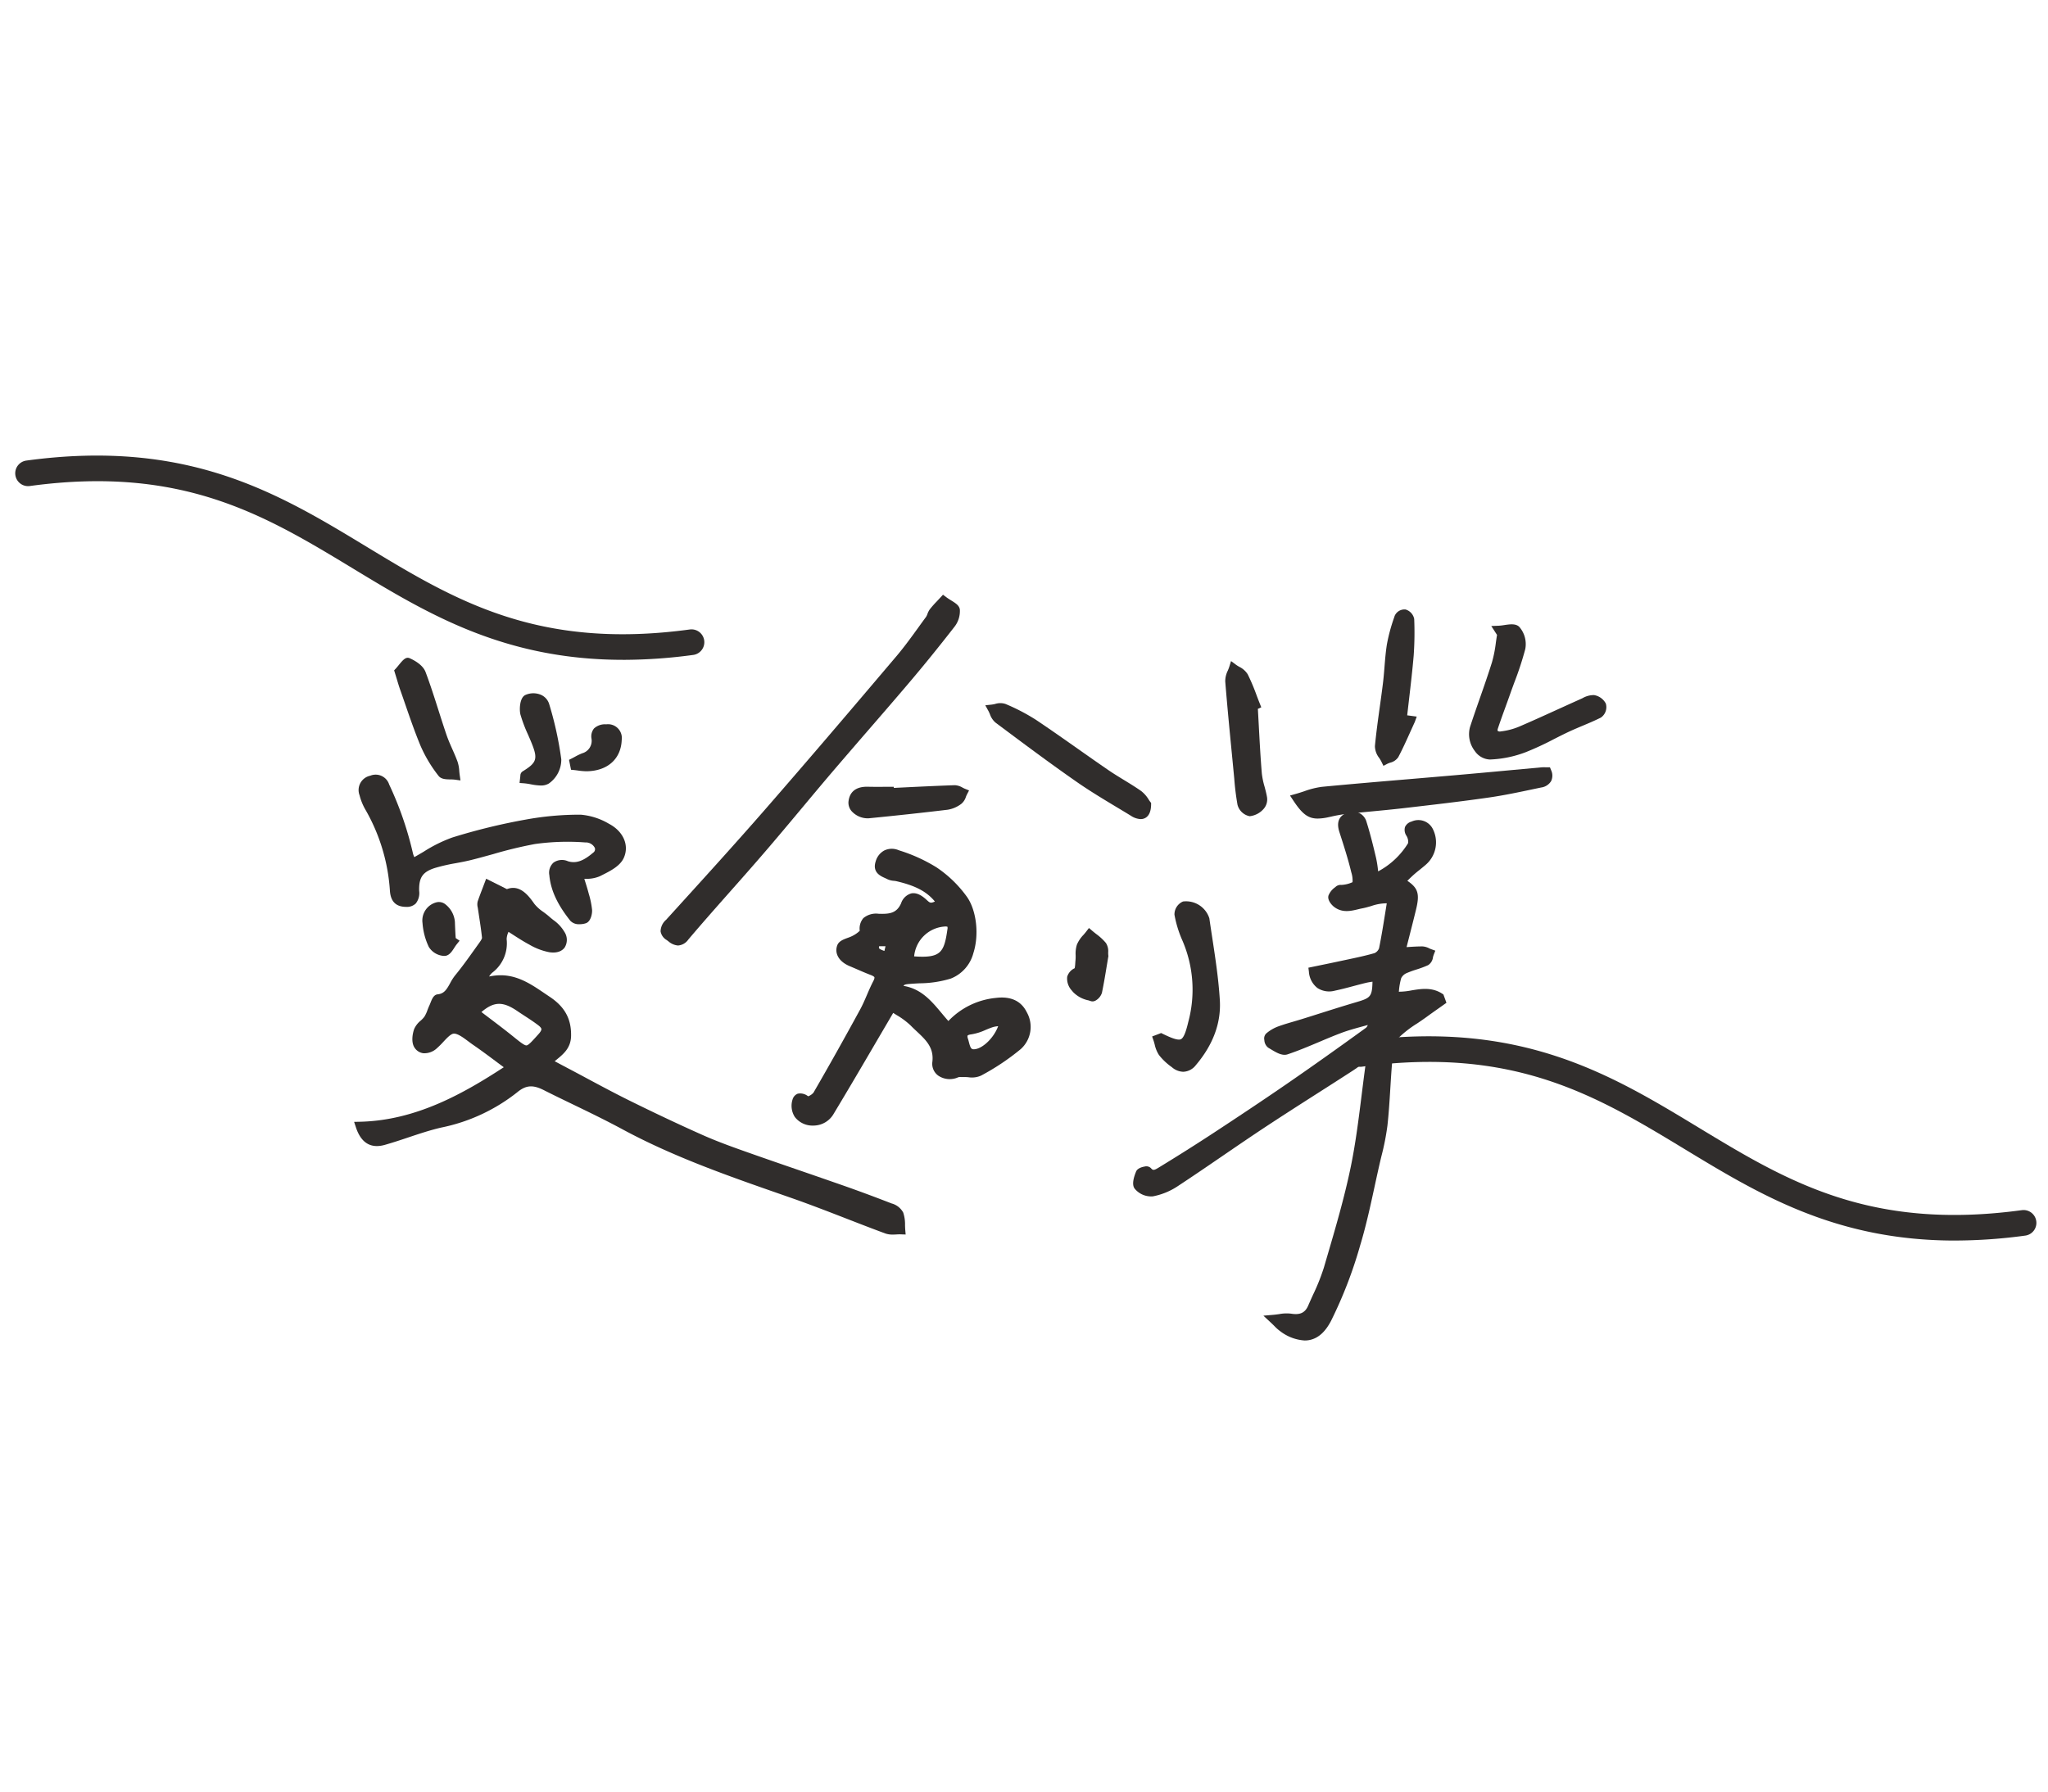 <svg xmlns="http://www.w3.org/2000/svg" width="400" height="350" viewBox="0 0 400 350">
  <g id="logo_4" transform="translate(-733 -1184)">
    <rect id="長方形_21" data-name="長方形 21" width="400" height="350" transform="translate(733 1184)" fill="none"/>
    <g id="グループ_111" data-name="グループ 111" transform="translate(548.95 1092.388)">
      <g id="グループ_92" data-name="グループ 92" transform="translate(405.368 250.186)">
        <path id="パス_469" data-name="パス 469" d="M369.472,235.536c2.654,1.522,2.965,2.267,2.247,5.234-.659,2.721-1.369,5.429-2.139,8.471,1.52-.085,2.853-.211,4.185-.207a4.77,4.77,0,0,1,1.431.49c-.214.545-.283,1.4-.667,1.578-1.344.63-2.836.945-4.194,1.553a2.909,2.909,0,0,0-1.5,1.482,22.822,22.822,0,0,0-.609,3.659c2.931.533,6.095-1.528,8.958.338l.278.768c-1.085.771-2.182,1.528-3.254,2.316-2.154,1.582-4.592,2.918-6.319,4.878-.931,1.058-.739,3.189-.878,4.851-.34,4.058-.453,8.14-.9,12.186a67.963,67.963,0,0,1-1.55,7.541c-1.209,5.276-2.2,10.62-3.769,15.787a84.312,84.312,0,0,1-5.6,14.509c-2.032,3.894-4.8,4.337-8.642,1.769a19.589,19.589,0,0,1-1.878-1.727,15,15,0,0,1,3.3-.244c2,.331,3.46-.189,4.276-2.094a67.029,67.029,0,0,0,3.073-7.459c1.915-6.551,3.9-13.109,5.279-19.786,1.336-6.478,1.951-13.1,2.856-19.671a23.162,23.162,0,0,0,.013-2.675c-1.51,1.085-2.659,1.985-3.878,2.776-5.729,3.709-11.514,7.329-17.2,11.093s-11.248,7.7-16.94,11.449a12.412,12.412,0,0,1-4.476,1.808,3.387,3.387,0,0,1-2.7-1.157c-.381-.48.025-1.751.356-2.553a1.762,1.762,0,0,1,1.495-.435c.958,1.137,1.92.46,2.684-.005q5.448-3.318,10.784-6.819c4.807-3.157,9.6-6.339,14.337-9.6q7.738-5.335,15.333-10.871c.547-.4.731-1.3,1.082-1.961l-.354-.368c-2.135.625-4.319,1.119-6.394,1.9-3.495,1.321-6.871,2.968-10.407,4.152-.824.276-2.134-.667-3.117-1.231a1.511,1.511,0,0,1-.261-1.406,6.81,6.81,0,0,1,2.187-1.268c1.448-.527,2.95-.908,4.424-1.368,3.471-1.079,6.926-2.212,10.411-3.242,3.664-1.084,4.027-1.527,4.038-5.851-.8.13-1.583.206-2.336.388-2.012.488-4,1.092-6.02,1.517-2.311.485-3.774-.574-4.08-3.007,1.8-.373,3.635-.737,5.458-1.134,2.266-.493,4.552-.928,6.774-1.573a2.469,2.469,0,0,0,1.461-1.562c.637-3.125,1.094-6.287,1.65-9.658-2.053-.552-3.95.477-5.914.853-1.624.311-3.282,1.055-4.831-.137-.4-.3-.9-.978-.8-1.311.166-.542.764-.973,1.237-1.386.154-.135.487-.059.734-.1,2.925-.458,3.167-.679,2.493-3.48-.635-2.64-1.473-5.235-2.307-7.822-.4-1.226-.452-2.287.908-2.806a1.928,1.928,0,0,1,2.756,1.206c.726,2.3,1.3,4.659,1.856,7.011.264,1.127.336,2.3.533,3.731a16.81,16.81,0,0,0,7.239-6.386,2.379,2.379,0,0,0,.008-1.607c-.209-.818-1.321-1.716.246-2.267a2.35,2.35,0,0,1,3.189,1.172,4.933,4.933,0,0,1-1.2,5.8c-.747.664-1.565,1.249-2.316,1.911C370.913,234.1,370.261,234.773,369.472,235.536Z" transform="translate(-317.276 -221.885)" fill="#302d2c"/>
        <path id="パス_470" data-name="パス 470" d="M351.118,325.519a8.7,8.7,0,0,1-4.7-1.751A8.309,8.309,0,0,1,345.2,322.7c-.217-.217-.467-.463-.768-.742l-1.379-1.286,1.88-.16c.431-.037.828-.092,1.2-.144a7.613,7.613,0,0,1,2.311-.09c1.781.293,2.756-.169,3.371-1.6.3-.7.614-1.386.926-2.078a40.805,40.805,0,0,0,2.114-5.287l.572-1.953c1.7-5.794,3.458-11.785,4.69-17.766.948-4.6,1.542-9.367,2.117-13.979.236-1.881.47-3.761.727-5.637a5.9,5.9,0,0,0,.038-.94c-.033.025-.067.05-.1.072-.895.66-1.691,1.246-2.52,1.784q-3.276,2.119-6.568,4.215c-3.555,2.272-7.11,4.545-10.63,6.872-2.731,1.808-5.438,3.659-8.143,5.51-2.921,2-5.842,3.995-8.8,5.939a13.24,13.24,0,0,1-4.787,1.935,4.177,4.177,0,0,1-3.5-1.46c-.191-.239-.768-.965.237-3.394.288-.7,1.354-.923,1.674-.973a1.272,1.272,0,0,1,1.232.319c.385.46.6.44,1.5-.112q5.633-3.434,10.872-6.872c3.956-2.6,9.16-6.038,14.318-9.593,4.625-3.187,9.635-6.739,15.32-10.859a1.413,1.413,0,0,0,.338-.533l-.91.247c-1.436.391-2.919.793-4.311,1.319-1.438.543-2.858,1.142-4.276,1.744-2,.841-4.062,1.714-6.16,2.418-1.06.363-2.251-.37-3.307-1.007l-.49-.293a2,2,0,0,1-.751-1.495,1.38,1.38,0,0,1,.344-1.256,7.6,7.6,0,0,1,2.46-1.433c.965-.349,1.955-.639,2.943-.926.508-.149,1.017-.3,1.522-.455q1.771-.549,3.537-1.114c2.292-.724,4.582-1.451,6.884-2.13,2.951-.875,3.371-1,3.43-4.082-.438.065-.87.132-1.293.234-.793.191-1.577.4-2.364.609-1.224.328-2.445.652-3.682.911a4.2,4.2,0,0,1-3.42-.525,4.382,4.382,0,0,1-1.659-3.194l-.1-.766,2.446-.505c1.249-.256,2.5-.513,3.757-.786l1.441-.306c1.747-.371,3.553-.752,5.279-1.252a1.719,1.719,0,0,0,.875-.925c.463-2.276.828-4.555,1.216-6.969l.294-1.838a9.212,9.212,0,0,0-3.008.528c-.594.172-1.187.346-1.789.46-.284.053-.57.122-.854.191-1.363.326-3.058.732-4.642-.485-.4-.306-1.369-1.3-1.085-2.222A3.591,3.591,0,0,1,357.035,237l.219-.186a1.466,1.466,0,0,1,1.01-.293,5.825,5.825,0,0,0,2.2-.538,5.189,5.189,0,0,0-.244-1.921c-.625-2.6-1.468-5.214-2.282-7.739-.242-.749-.962-2.966,1.4-3.866a3.077,3.077,0,0,1,2.441.018,2.742,2.742,0,0,1,1.41,1.717c.766,2.433,1.369,4.926,1.873,7.071a21.792,21.792,0,0,1,.39,2.515l.01.1a15.314,15.314,0,0,0,5.844-5.5,2.024,2.024,0,0,0-.087-.97,2.683,2.683,0,0,0-.207-.457,2.052,2.052,0,0,1-.3-1.746,1.942,1.942,0,0,1,1.284-1.06,3.156,3.156,0,0,1,4.212,1.585,5.77,5.77,0,0,1-1.386,6.8c-.388.346-.8.671-1.2,1-.378.3-.754.6-1.115.918-.451.4-.881.818-1.341,1.271,2.14,1.425,2.425,2.622,1.707,5.583-.448,1.854-.921,3.7-1.418,5.65l-.438,1.719.142-.008c1.027-.067,1.951-.129,2.95-.129a3.223,3.223,0,0,1,1.324.373c.129.059.258.119.388.166l.809.291-.313.8a4.317,4.317,0,0,0-.144.482,2.12,2.12,0,0,1-.95,1.55,19.956,19.956,0,0,1-2.266.849,19.5,19.5,0,0,0-1.938.709,2.13,2.13,0,0,0-1.05.975,12.532,12.532,0,0,0-.436,2.415c-.01.08-.018.162-.027.241a13.33,13.33,0,0,0,2.495-.263c1.868-.306,3.983-.655,5.978.647l.232.152.592,1.629-1.535,1.087c-.746.525-1.492,1.052-2.229,1.59-.62.455-1.266.893-1.91,1.329a21.891,21.891,0,0,0-4.276,3.428c-.52.589-.567,1.933-.607,3.12-.015.428-.03.851-.064,1.247-.137,1.632-.237,3.266-.338,4.9-.147,2.4-.3,4.874-.569,7.311a48.7,48.7,0,0,1-1.172,5.959c-.134.559-.268,1.117-.395,1.676-.329,1.441-.644,2.888-.956,4.334-.824,3.8-1.677,7.724-2.828,11.509a85.346,85.346,0,0,1-5.662,14.651c-1.084,2.075-2.378,3.277-3.961,3.684A4.773,4.773,0,0,1,351.118,325.519Zm-4.284-3.558a4.072,4.072,0,0,0,.508.416c1.849,1.236,3.338,1.68,4.543,1.376,1.1-.281,2.043-1.209,2.893-2.836a83.794,83.794,0,0,0,5.545-14.365c1.13-3.721,1.975-7.613,2.792-11.379.316-1.451.63-2.9.961-4.351.13-.564.266-1.127.4-1.691a48.071,48.071,0,0,0,1.132-5.759c.267-2.393.418-4.849.563-7.225.1-1.647.2-3.294.34-4.938.032-.371.045-.766.06-1.166.052-1.538.109-3.129,1.023-4.167a23.428,23.428,0,0,1,4.592-3.707c.627-.425,1.254-.849,1.858-1.294.747-.545,1.5-1.077,2.257-1.61l.42-.294c-1.364-.711-2.868-.46-4.455-.2a11.29,11.29,0,0,1-3.858.182l-.8-.145.12-.8c.052-.351.094-.7.134-1.057a14,14,0,0,1,.507-2.734,3.7,3.7,0,0,1,1.955-1.987,22.051,22.051,0,0,1,2.1-.774,18.968,18.968,0,0,0,1.966-.722,3.478,3.478,0,0,0,.124-.4,1.254,1.254,0,0,0-.495-.129c-.9,0-1.8.062-2.762.125l-2.436.145,1-3.938c.5-1.943.966-3.786,1.415-5.632.632-2.612.478-2.973-1.851-4.311l-.965-.555,1.52-1.473c.5-.492.963-.948,1.45-1.374.38-.338.778-.655,1.175-.972s.769-.614,1.137-.94a4.081,4.081,0,0,0,1-4.8c-.3-.6-.821-1.236-2.165-.761a1.186,1.186,0,0,0-.306.145c.055-.02.169.166.244.306a3.74,3.74,0,0,1,.348.821,2.95,2.95,0,0,1-.1,2.241,17.531,17.531,0,0,1-7.58,6.7l-1.047.528-.159-1.162c-.064-.467-.115-.906-.162-1.328a21.27,21.27,0,0,0-.354-2.323c-.5-2.117-1.094-4.573-1.841-6.953a1.109,1.109,0,0,0-.543-.712,1.441,1.441,0,0,0-1.117.037c-.543.207-.843.43-.41,1.767.831,2.578,1.684,5.22,2.324,7.884.338,1.4.535,2.456.008,3.242-.538.808-1.56,1-3.184,1.259a1.589,1.589,0,0,1-.421.022h-.035l-.1.084a3.886,3.886,0,0,0-.687.677,1.983,1.983,0,0,0,.446.523c.9.694,1.816.523,3.234.186.313-.074.622-.149.931-.207.548-.105,1.092-.266,1.635-.423a8.283,8.283,0,0,1,4.65-.415l.732.2-.552,3.4c-.39,2.431-.756,4.729-1.227,7.038a3.293,3.293,0,0,1-2.048,2.2c-1.784.517-3.62.9-5.4,1.279l-1.431.306c-1.259.274-2.523.533-3.779.789l-.873.181a2.291,2.291,0,0,0,.818,1.284,2.636,2.636,0,0,0,2.107.253c1.207-.254,2.4-.572,3.593-.89.8-.212,1.6-.426,2.4-.622.545-.132,1.105-.211,1.679-.293l1.692-.264,0,.985c-.015,4.64-.577,5.448-4.638,6.65-2.292.677-4.573,1.4-6.851,2.12q-1.773.562-3.547,1.117c-.515.161-1.032.311-1.55.463-.953.278-1.906.555-2.839.893a6.21,6.21,0,0,0-1.714.936,1.516,1.516,0,0,0,.065.311l.378.226c.517.313,1.589.958,1.913.853,2.038-.684,4.072-1.543,6.04-2.374,1.44-.609,2.878-1.216,4.336-1.767s2.988-.966,4.463-1.366c.664-.182,1.331-.363,1.992-.555l.487-.144,1.124,1.169-.281.533c-.1.187-.179.395-.263.6a3.523,3.523,0,0,1-1.067,1.647c-5.7,4.129-10.717,7.688-15.35,10.882-5.174,3.565-10.387,7.01-14.352,9.613-3.511,2.3-7.148,4.605-10.809,6.834-.793.488-2.2,1.354-3.512.1a2.087,2.087,0,0,0-.4.12,3.6,3.6,0,0,0-.37,1.609,2.676,2.676,0,0,0,1.854.789,11.468,11.468,0,0,0,4.167-1.686c2.946-1.938,5.861-3.93,8.774-5.924,2.712-1.854,5.424-3.709,8.165-5.521,3.526-2.333,7.088-4.608,10.65-6.887q3.283-2.1,6.561-4.21c.8-.52,1.572-1.087,2.438-1.724.438-.324.9-.666,1.4-1.028l1.324-.95v1.63c0,.415.01.776.02,1.1a9.748,9.748,0,0,1-.04,1.692c-.257,1.868-.49,3.741-.726,5.615-.579,4.643-1.177,9.446-2.139,14.109-1.244,6.048-3.013,12.073-4.722,17.9l-.574,1.951a41.779,41.779,0,0,1-2.2,5.51c-.308.679-.619,1.359-.913,2.043-.915,2.137-2.659,3.01-5.18,2.588A4.723,4.723,0,0,0,346.834,321.961Zm-27.1-28.814,0,.007Zm25.258-26.124Zm-.172-.156.017.01Zm29.69-16.186h0Zm-16.155-12.6-.01.008Z" transform="translate(-317.613 -222.22)" fill="#302d2c"/>
      </g>
      <g id="グループ_93" data-name="グループ 93" transform="translate(253.208 263.286)">
        <path id="パス_471" data-name="パス 471" d="M255.9,238.722a8.02,8.02,0,0,0-.794,2.7,6.394,6.394,0,0,1-2.488,5.862,12.439,12.439,0,0,0-1.829,2.58c1.324-.237,2.155-.436,3-.528,4.062-.443,6.979,1.941,10.08,3.995a7.512,7.512,0,0,1,3.824,6.944c-.05,2.605-2.072,3.433-3.817,5.137,1.456.774,2.706,1.443,3.96,2.105,3.876,2.047,7.714,4.17,11.641,6.113,4.757,2.353,9.556,4.628,14.405,6.787,2.935,1.308,5.975,2.393,9.006,3.465,6.142,2.174,12.319,4.249,18.467,6.406q4.753,1.67,9.446,3.5c.692.268,1.587.717,1.816,1.308a11.553,11.553,0,0,1,.345,3.124,9.272,9.272,0,0,1-2.774-.132c-6.1-2.252-12.106-4.754-18.241-6.9-11.24-3.93-22.509-7.735-33.04-13.431-5.026-2.719-10.25-5.077-15.36-7.645-2.17-1.092-3.936-1.219-6.063.538a34.408,34.408,0,0,1-14.529,6.735c-3.732.86-7.319,2.334-11.016,3.379-2.366.669-3.8-.338-4.633-2.874,11.054-.242,20.194-5.281,29.54-11.441-2.66-1.958-4.8-3.61-7.018-5.135-1.366-.938-2.925-2.413-4.291-2.306-1.309.1-2.475,1.948-3.715,3.013-1.017.873-2.328,1.261-3.14.14a3.7,3.7,0,0,1,0-2.953c.321-.848,1.346-1.4,1.893-2.2a16.576,16.576,0,0,0,1.045-2.314c.284-.6.574-1.657.945-1.7,2.466-.257,2.781-2.557,3.953-3.981,1.729-2.1,3.276-4.353,4.866-6.566a2.406,2.406,0,0,0,.589-1.4c-.207-1.992-.548-3.97-.834-5.954a1.907,1.907,0,0,1-.045-.834c.41-1.182.871-2.346,1.314-3.517l3.582,1.8c1.993-1.018,3.331.508,4.7,2.44a18.556,18.556,0,0,0,3.047,2.644c.963.859,2.2,1.614,2.742,2.7.956,1.9.045,3.1-2.06,2.791a11.753,11.753,0,0,1-3.684-1.425C259.175,240.87,257.725,239.859,255.9,238.722Zm-6.185,16.96c2.406,1.846,4.712,3.542,6.938,5.336,3.383,2.729,3.266,2.674,6.17-.555,1.164-1.294.875-2.1-.2-2.926-1.319-1.013-2.759-1.871-4.137-2.809C255.133,252.448,252.894,252.637,249.717,255.682Z" transform="translate(-226.153 -229.587)" fill="#302d2c"/>
        <path id="パス_472" data-name="パス 472" d="M331.824,299.563a4.186,4.186,0,0,1-1.466-.221c-2.518-.93-5.021-1.9-7.523-2.874-3.5-1.358-7.112-2.762-10.7-4.018l-1.963-.686c-10.432-3.639-21.221-7.4-31.2-12.8-3.152-1.7-6.446-3.3-9.63-4.837-1.908-.921-3.816-1.844-5.709-2.8-2.122-1.067-3.468-.955-5.155.438a35.1,35.1,0,0,1-14.874,6.9c-2.154.5-4.312,1.221-6.4,1.92-1.488.5-3.03,1.013-4.575,1.451-2.747.776-4.652-.373-5.655-3.418l-.354-1.074,1.13-.023c10.941-.241,20.213-5.508,28.1-10.648q-.7-.522-1.364-1.015c-1.684-1.257-3.14-2.341-4.665-3.388-.3-.207-.612-.44-.928-.677-.967-.722-2.065-1.537-2.824-1.485-.575.045-1.343.871-2.02,1.6a15.686,15.686,0,0,1-1.216,1.214,3.588,3.588,0,0,1-2.692,1.015,2.388,2.388,0,0,1-1.672-1.022c-.789-1.087-.415-2.921-.105-3.737a4.422,4.422,0,0,1,1.246-1.6,5.145,5.145,0,0,0,.736-.781,6.34,6.34,0,0,0,.6-1.287c.119-.309.237-.615.376-.911.07-.147.139-.323.209-.5.311-.783.63-1.59,1.411-1.669,1.247-.13,1.734-.908,2.425-2.164a9.638,9.638,0,0,1,.963-1.517c1.373-1.667,2.657-3.47,3.9-5.215l.935-1.309c.428-.6.436-.808.436-.831-.144-1.39-.356-2.776-.568-4.162l-.263-1.756a2.4,2.4,0,0,1-.007-1.227c.3-.871.63-1.731.961-2.594l.687-1.811,4.055,2.033c2.593-1.01,4.317,1.406,5.363,2.884a7.753,7.753,0,0,0,1.729,1.56c.41.3.818.609,1.192.943.244.216.507.426.769.637a7.438,7.438,0,0,1,2.162,2.309,2.826,2.826,0,0,1,.062,3.072c-.329.458-1.154,1.192-2.988.923a12.422,12.422,0,0,1-3.956-1.513c-1.1-.587-2.155-1.266-3.274-1.988l-.749-.48a3.632,3.632,0,0,0-.366,1.415,7.189,7.189,0,0,1-2.811,6.563,2.982,2.982,0,0,0-.61.741c.418-.077.794-.139,1.176-.181,3.9-.42,6.8,1.533,9.593,3.43l1.037.7c2.971,1.968,4.264,4.331,4.2,7.66-.045,2.353-1.458,3.511-2.823,4.634l-.38.311c1.022.547,1.96,1.045,2.9,1.54q1.763.928,3.513,1.873c2.645,1.416,5.381,2.881,8.11,4.232,5.105,2.523,9.807,4.741,14.372,6.772,3.007,1.338,6.163,2.455,8.948,3.44,3.318,1.174,6.647,2.321,9.974,3.465q4.246,1.462,8.491,2.943c3.073,1.08,6.26,2.261,9.473,3.511a3.655,3.655,0,0,1,2.291,1.784,7.247,7.247,0,0,1,.358,2.455c.008.3.017.6.04.9l.08.94-.941-.032c-.269-.013-.557,0-.838.017C332.312,299.555,332.07,299.563,331.824,299.563ZM261.2,268.946a7.1,7.1,0,0,1,3.184.891c1.884.946,3.786,1.866,5.687,2.784,3.2,1.548,6.51,3.149,9.7,4.873,9.859,5.332,20.582,9.073,30.953,12.692l1.965.686c3.62,1.264,7.25,2.675,10.76,4.038,2.493.968,4.986,1.936,7.494,2.864a4.389,4.389,0,0,0,1.543.1l.065,0c0-.035,0-.069,0-.1a5.983,5.983,0,0,0-.244-1.9c-.048-.125-.391-.46-1.339-.831-3.194-1.244-6.364-2.418-9.421-3.491q-4.234-1.485-8.479-2.938c-3.334-1.147-6.667-2.293-9.989-3.47-2.814-.995-6-2.124-9.068-3.486-4.587-2.043-9.307-4.267-14.435-6.8-2.751-1.361-5.5-2.833-8.157-4.257-1.167-.624-2.333-1.249-3.5-1.866-1.035-.545-2.065-1.094-3.209-1.7l-1.762-.941.818-.8c.446-.433.908-.814,1.353-1.181,1.267-1.04,2.182-1.791,2.212-3.373a6.689,6.689,0,0,0-3.45-6.234l-1.053-.709c-2.664-1.806-5.182-3.518-8.474-3.15-.525.059-1.05.161-1.7.288-.368.072-.772.149-1.237.232l-1.973.353,1.137-1.649c.263-.383.477-.736.669-1.055a5.856,5.856,0,0,1,1.334-1.712,5.579,5.579,0,0,0,2.167-5.16,5.425,5.425,0,0,1,.577-2.344c.1-.229.192-.448.256-.65l.324-1.028.915.572c.572.356,1.105.7,1.617,1.028,1.135.732,2.119,1.366,3.155,1.918a11.09,11.09,0,0,0,3.41,1.334c.809.12,1.252-.05,1.393-.246.172-.239.1-.754-.2-1.343a6.174,6.174,0,0,0-1.716-1.754c-.286-.231-.57-.46-.834-.7-.338-.3-.709-.574-1.077-.848a9,9,0,0,1-2.1-1.936c-1.607-2.274-2.458-2.784-3.637-2.18l-.378.192-3.132-1.57-.032.084c-.324.843-.647,1.687-.943,2.542a1.967,1.967,0,0,1,.047.236l.294,1.948c.217,1.413.431,2.828.579,4.247a3.07,3.07,0,0,1-.739,1.973l-.931,1.306c-1.261,1.766-2.562,3.593-3.971,5.306a8.35,8.35,0,0,0-.789,1.259c-.655,1.2-1.466,2.67-3.463,2.99-.09.169-.207.463-.283.655-.085.214-.171.423-.251.6-.122.256-.224.527-.329.8a7.758,7.758,0,0,1-.783,1.632,6.308,6.308,0,0,1-.977,1.06,3.219,3.219,0,0,0-.823.967,3.092,3.092,0,0,0-.1,2.165.71.71,0,0,0,.513.341,2.1,2.1,0,0,0,1.408-.624,14.1,14.1,0,0,0,1.08-1.085c.928-1,1.89-2.03,3.113-2.125,1.408-.132,2.7.868,3.956,1.813.3.221.59.441.875.635,1.55,1.065,3.088,2.212,4.717,3.426.736.548,1.5,1.122,2.323,1.726l.965.709-1,.66c-8.008,5.279-17.457,10.919-28.774,11.534a2.388,2.388,0,0,0,3.182,1.279c1.5-.425,3.027-.935,4.5-1.428,2.125-.711,4.324-1.448,6.556-1.961a33.5,33.5,0,0,0,14.183-6.565A5.863,5.863,0,0,1,261.2,268.946ZM243.112,254.3h0Zm17.174,9.974c-.913,0-1.918-.707-3.623-2.083-1.579-1.272-3.124-2.443-4.712-3.645-.752-.569-1.512-1.144-2.282-1.736l-.773-.592.7-.676c3.433-3.287,6.095-3.573,9.817-1.04.463.314.931.619,1.4.925.923.6,1.878,1.222,2.777,1.911a2.861,2.861,0,0,1,1.267,1.92,2.97,2.97,0,0,1-.953,2.229l-.237.263C262.146,263.45,261.272,264.276,260.287,264.276Zm-8.8-8.183q.745.569,1.476,1.12c1.6,1.214,3.162,2.394,4.682,3.62,1.3,1.053,2.2,1.779,2.62,1.779l.022,0c.39-.023,1.127-.843,2.144-1.976l.237-.263c.49-.545.543-.834.532-.958-.017-.191-.231-.448-.62-.747-.848-.649-1.774-1.254-2.672-1.836-.478-.313-.955-.622-1.426-.945C255.688,253.992,253.939,253.992,251.483,256.092Z" transform="translate(-226.615 -230.054)" fill="#302d2c"/>
      </g>
      <g id="グループ_94" data-name="グループ 94" transform="translate(338.651 257.431)">
        <path id="パス_473" data-name="パス 473" d="M306.637,236.823c-2.1-3.164-5.23-4.291-8.553-5.085a6.871,6.871,0,0,1-1.625-.338c-.975-.522-2.413-.768-1.846-2.493a2.392,2.392,0,0,1,3.338-1.655,32.149,32.149,0,0,1,7.24,3.267,22.422,22.422,0,0,1,5.784,5.6c2.6,3.756,2.562,12.748-2.792,14.666-2.421.866-5.2.774-7.827,1-1.184.1-2.073.279-2.032,1.95,4.792.318,6.775,4.4,9.7,7.369a13.819,13.819,0,0,1,9.352-4.926c2.108-.253,4.107.139,5.189,2.328a5,5,0,0,1-.975,6.21,45.7,45.7,0,0,1-7.61,5.08c-.789.453-2.02.137-3.048.181a3.87,3.87,0,0,0-1.324.1c-1.908.831-4.132-.154-3.9-2.145.451-3.873-2.364-5.61-4.471-7.777a27.724,27.724,0,0,0-4.282-3.06c-4.025,6.846-8.03,13.77-12.16,20.619a3.812,3.812,0,0,1-6.11.391,3.233,3.233,0,0,1-.321-2.649c.41-1.1,1.172-.535,2-.064.366.207,1.665-.51,2.013-1.112q4.68-8.081,9.137-16.29c.97-1.779,1.619-3.731,2.562-5.526.686-1.306.263-1.91-.96-2.376-1.374-.523-2.712-1.144-4.072-1.712s-2.463-1.632-1.965-3c.273-.744,1.883-.948,2.813-1.523.645-.4,1.68-1.058,1.644-1.53-.179-2.242.973-2.624,2.818-2.577,2.12.054,4.068-.037,5.179-2.543.849-1.921,2.065-1.873,3.65-.4C304.3,237.833,304.632,237.843,306.637,236.823Zm-6.175,11.183c6.426.555,7.454-.764,8.182-5.931.137-.972-.127-1.574-1.369-1.512A7.224,7.224,0,0,0,300.462,248.006ZM318.84,259.92a14.935,14.935,0,0,0-2.333.319,25.512,25.512,0,0,1-4.125,1.4c-1.475.177-1.682.951-1.346,1.956.383,1.149.411,2.889,2.378,2.585C315.635,265.834,318.362,262.823,318.84,259.92Zm-22.726-12.638.665-2.869h-2.846C292.91,246.476,294.5,246.657,296.114,247.282Z" transform="translate(-277.377 -226.216)" fill="#302d2c"/>
        <path id="パス_474" data-name="パス 474" d="M281.88,280.627a4.354,4.354,0,0,1-3.53-1.687,4.044,4.044,0,0,1-.433-3.441,1.7,1.7,0,0,1,.992-1.1,2.423,2.423,0,0,1,2.012.482l.035.022a2.512,2.512,0,0,0,1.038-.711c2.988-5.16,5.973-10.481,9.126-16.27.488-.9.89-1.829,1.313-2.816.383-.891.778-1.814,1.244-2.7.279-.533.232-.722.221-.752-.018-.048-.124-.219-.741-.455-.9-.343-1.786-.726-2.67-1.112-.475-.206-.948-.411-1.425-.61-2.058-.859-3.013-2.453-2.426-4.058.3-.828,1.206-1.16,2.078-1.48a6.45,6.45,0,0,0,1.077-.467,5.79,5.79,0,0,0,1.241-.9,3.16,3.16,0,0,1,.7-2.471,3.857,3.857,0,0,1,2.981-.856c2.078.067,3.513-.06,4.393-2.045a2.955,2.955,0,0,1,1.98-1.931c.916-.186,1.891.226,3,1.256.637.589.771.716,1.622.328-1.813-2.221-4.326-3.21-7.484-3.965a4.678,4.678,0,0,0-.517-.079,3.488,3.488,0,0,1-1.311-.336c-.146-.079-.308-.15-.47-.224-.866-.39-2.481-1.117-1.772-3.266a3.461,3.461,0,0,1,1.714-2.124,3.411,3.411,0,0,1,2.7-.059l.261.094A31.652,31.652,0,0,1,306,230.163a23.165,23.165,0,0,1,6,5.819c1.844,2.665,2.374,7.367,1.227,10.937a7.335,7.335,0,0,1-4.424,4.99,21.459,21.459,0,0,1-6.085.92c-.657.035-1.309.072-1.955.125-.717.06-1.043.114-1.181.381,3.461.557,5.476,2.971,7.431,5.312.431.517.874,1.047,1.328,1.552a14.759,14.759,0,0,1,9.272-4.515c2.914-.365,4.951.589,6.038,2.789a5.819,5.819,0,0,1-1.172,7.207,46.133,46.133,0,0,1-7.744,5.175,4.39,4.39,0,0,1-2.5.323,7.632,7.632,0,0,0-.93-.03c-.149,0-.3,0-.456,0a1.7,1.7,0,0,0-.569.032,4,4,0,0,1-3.924-.321,2.85,2.85,0,0,1-1.14-2.689c.326-2.781-1.249-4.257-3.072-5.968-.4-.371-.793-.744-1.169-1.129a14.923,14.923,0,0,0-2.812-2.08c-.2-.127-.4-.253-.6-.378l-2.888,4.924c-2.869,4.908-5.839,9.981-8.832,14.942a4.559,4.559,0,0,1-3.724,2.14Q282,280.627,281.88,280.627Zm-2.374-4.6a.365.365,0,0,0-.022.057,2.445,2.445,0,0,0,.209,1.858,2.755,2.755,0,0,0,2.348,1.01,2.9,2.9,0,0,0,2.374-1.333c2.986-4.953,5.951-10.021,8.819-14.924l3.794-6.468.741.517c.4.283.839.555,1.283.833a16.267,16.267,0,0,1,3.12,2.329c.358.368.734.722,1.114,1.077,1.881,1.764,4.01,3.762,3.59,7.381a1.166,1.166,0,0,0,.477,1.152,2.349,2.349,0,0,0,2.257.13,2.826,2.826,0,0,1,1.284-.171c.114,0,.231.005.341,0,.361-.012.731.01,1.107.033a3.323,3.323,0,0,0,1.56-.1,44.911,44.911,0,0,0,7.469-4.98,4.158,4.158,0,0,0,.779-5.214c-.767-1.558-2.1-2.132-4.339-1.869a12.9,12.9,0,0,0-8.807,4.63l-.592.711-.647-.659c-.724-.734-1.391-1.533-2.037-2.306-1.973-2.364-3.836-4.6-7.123-4.814l-.761-.05-.02-.763c-.065-2.563,1.8-2.721,2.8-2.8.661-.057,1.331-.094,2-.13a20.281,20.281,0,0,0,5.612-.823,5.84,5.84,0,0,0,3.4-3.93c.987-3.068.542-7.23-1.01-9.474a21.421,21.421,0,0,0-5.568-5.384,30.307,30.307,0,0,0-6.791-3.08l-.261-.094a1.57,1.57,0,0,0-2.261,1.132c-.214.652-.132.766.875,1.219.2.089.391.177.57.273a2.29,2.29,0,0,0,.714.15,5.825,5.825,0,0,1,.714.114c3.363.8,6.786,2.018,9.055,5.436l.518.781-.836.425c-2.179,1.112-2.926,1.211-4.4-.154-.923-.858-1.385-.878-1.527-.843-.258.052-.538.4-.791.97-1.395,3.154-4.142,3.072-5.963,3.04-.955-.03-1.487.082-1.727.334a1.941,1.941,0,0,0-.237,1.339c.074.925-.921,1.62-2.038,2.309a7.728,7.728,0,0,1-1.378.612,3.878,3.878,0,0,0-1.1.517c-.373,1.028,1.065,1.722,1.515,1.911.483.2.965.41,1.445.619.863.375,1.724.749,2.6,1.085a2.718,2.718,0,0,1,1.707,1.423,2.545,2.545,0,0,1-.3,2.122c-.435.828-.818,1.719-1.187,2.582-.42.978-.854,1.99-1.383,2.955-3.159,5.8-6.15,11.136-9.145,16.308-.46.8-2.212,1.956-3.15,1.42l-.209-.119A5.8,5.8,0,0,0,279.505,276.027Zm33.8-8.64c-1.891,0-2.324-1.681-2.567-2.62-.052-.2-.1-.395-.162-.574a2.321,2.321,0,0,1,.105-2.038,2.491,2.491,0,0,1,1.936-1.012,9.287,9.287,0,0,0,2.359-.756c.533-.221,1.074-.441,1.62-.61a7.9,7.9,0,0,1,1.659-.266c.256-.023.527-.045.813-.084l1.114-.142L320,260.394c-.525,3.165-3.5,6.541-6.125,6.948A3.89,3.89,0,0,1,313.307,267.387Zm4.755-6.179a5.141,5.141,0,0,0-.971.166c-.5.154-.985.358-1.472.559a10.619,10.619,0,0,1-2.8.87c-.483.059-.682.182-.724.247-.007.015-.082.154.07.614.07.214.134.446.194.686.333,1.286.51,1.458,1.264,1.339C315.142,265.454,317.235,263.467,318.063,261.208Zm-14.95-11.916c-.711,0-1.5-.04-2.386-.117l-.746-.064-.018-.746a8.107,8.107,0,0,1,7.6-8.3,2.115,2.115,0,0,1,1.821.592,2.277,2.277,0,0,1,.42,1.873C309.119,247.416,308,249.293,303.112,249.293Zm-1.456-1.722c5.19.361,5.857-.741,6.5-5.274a1.051,1.051,0,0,0,0-.518h0a1.381,1.381,0,0,0-.5-.043A6.426,6.426,0,0,0,301.656,247.57Zm-4.61,1.177-.9-.349c-.211-.082-.42-.154-.622-.226-.936-.329-1.9-.672-2.277-1.585a2.647,2.647,0,0,1,.271-2.209l.231-.465h4.416Zm-2.217-3.162a.6.6,0,0,0-.032.371c.077.186.589.39,1.052.555l.216-.926Z" transform="translate(-277.713 -226.553)" fill="#302d2c"/>
      </g>
      <g id="グループ_95" data-name="グループ 95" transform="translate(254.102 242.964)">
        <path id="パス_475" data-name="パス 475" d="M237.292,234.826c2.9-1.548,5.334-3.331,8.063-4.2a118.082,118.082,0,0,1,14.23-3.476,58.14,58.14,0,0,1,10.648-.945,11.8,11.8,0,0,1,5.082,1.689c2.194,1.149,3.54,3.328,2.51,5.582-.654,1.433-2.7,2.369-4.3,3.179-.987.5-2.308.341-3.756.512.391,1.262.786,2.423,1.1,3.605a17.822,17.822,0,0,1,.689,3.259c.043.594-.227,1.592-.624,1.752-.607.246-1.8.212-2.125-.2-1.963-2.493-3.637-5.21-3.928-8.464-.156-1.739.831-2.394,2.55-1.856,2.323.729,4.152-.508,5.729-1.839,1.456-1.231.358-3.338-2.053-3.465a46.325,46.325,0,0,0-10.023.323c-4.249.717-8.381,2.115-12.579,3.15-2.3.567-4.7.824-6.954,1.525-2.863.89-3.839,2.368-3.761,5.319.035,1.329-.149,2.272-1.691,2.269-1.476,0-2.2-.615-2.349-2.266a37.333,37.333,0,0,0-4.993-16.465,10.806,10.806,0,0,1-.988-2.522,2.035,2.035,0,0,1,1.562-2.741,1.946,1.946,0,0,1,2.672,1.273,66.1,66.1,0,0,1,4.587,13.257A10.2,10.2,0,0,0,237.292,234.826Z" transform="translate(-226.815 -217.566)" fill="#302d2c"/>
        <path id="パス_476" data-name="パス 476" d="M270.31,247.1a2.3,2.3,0,0,1-1.819-.669c-1.736-2.2-3.774-5.21-4.1-8.906a2.644,2.644,0,0,1,.823-2.465,2.874,2.874,0,0,1,2.811-.261c1.781.553,3.262-.269,4.938-1.682a.807.807,0,0,0,.314-.92,1.978,1.978,0,0,0-1.873-1.072,45.728,45.728,0,0,0-9.837.313,81.344,81.344,0,0,0-8.128,1.963c-1.461.4-2.923.813-4.391,1.174-.96.237-1.935.42-2.91.6a35.58,35.58,0,0,0-4,.91c-2.473.767-3.244,1.859-3.174,4.5a3.269,3.269,0,0,1-.662,2.468,2.468,2.468,0,0,1-1.861.661h0c-1.961,0-3-.993-3.18-3.028a36.482,36.482,0,0,0-4.873-16.106,11.13,11.13,0,0,1-1.065-2.675,2.86,2.86,0,0,1,2.092-3.816,2.77,2.77,0,0,1,3.694,1.724,66.308,66.308,0,0,1,4.64,13.426,3.977,3.977,0,0,0,.269.756c.629-.353,1.237-.712,1.834-1.065a27.879,27.879,0,0,1,5.588-2.769,118.33,118.33,0,0,1,14.33-3.5,58.532,58.532,0,0,1,10.742-.958,12.934,12.934,0,0,1,5.53,1.781c2.818,1.477,4,4.22,2.883,6.672-.729,1.6-2.642,2.555-4.329,3.4l-.353.177a6.581,6.581,0,0,1-2.736.5l-.284.013.049.152c.269.846.528,1.66.749,2.483l.082.306a16.559,16.559,0,0,1,.634,3.108c.052.721-.229,2.217-1.144,2.59A3.665,3.665,0,0,1,270.31,247.1Zm-3.6-10.852a.719.719,0,0,0-.45.117c-.176.14-.249.508-.206,1.01.289,3.241,2.06,5.874,3.752,8.023a2.59,2.59,0,0,0,1.154-.06,7.605,7.605,0,0,0,.1-.916,14.877,14.877,0,0,0-.579-2.794l-.082-.309c-.216-.8-.468-1.59-.729-2.41l-.664-2.127,1-.119c.49-.057.966-.077,1.421-.1a5.428,5.428,0,0,0,2.055-.326l.36-.181c1.369-.686,3.073-1.54,3.557-2.6.92-2.01-.575-3.677-2.135-4.493a11.533,11.533,0,0,0-4.756-1.592,56.942,56.942,0,0,0-10.434.928,116.84,116.84,0,0,0-14.128,3.453,26.591,26.591,0,0,0-5.247,2.615c-.863.508-1.747,1.032-2.679,1.528l-.816.436-.351-.858c-.055-.134-.122-.278-.194-.428a6.794,6.794,0,0,1-.547-1.456,64.883,64.883,0,0,0-4.533-13.089c-.451-1-.9-1.058-1.654-.823-1.227.4-1.2,1.085-1.018,1.706a10.212,10.212,0,0,0,.9,2.324,38.119,38.119,0,0,1,5.112,16.83c.114,1.293.54,1.5,1.518,1.5h0a1,1,0,0,0,.664-.157c.214-.219.194-1,.187-1.254-.09-3.374,1.17-5.154,4.349-6.138a37.694,37.694,0,0,1,4.184-.956c.945-.177,1.888-.354,2.819-.582,1.451-.36,2.9-.761,4.343-1.164a82.564,82.564,0,0,1,8.3-2,47.123,47.123,0,0,1,10.2-.333,3.6,3.6,0,0,1,3.369,2.207,2.463,2.463,0,0,1-.821,2.731c-1.729,1.458-3.854,2.833-6.516,2A2.845,2.845,0,0,0,266.708,236.25Z" transform="translate(-227.15 -217.901)" fill="#302d2c"/>
      </g>
      <g id="グループ_96" data-name="グループ 96" transform="translate(313.061 207.789)">
        <path id="パス_477" data-name="パス 477" d="M317.343,197.538c1.087.818,2.271,1.271,2.359,1.881a4.141,4.141,0,0,1-.916,2.784q-4.312,5.538-8.841,10.906c-4.886,5.759-9.884,11.421-14.783,17.168-4.542,5.327-8.964,10.755-13.531,16.059-4.886,5.674-9.946,11.2-14.782,16.91-1.326,1.568-2.089.655-3.108-.065-1.308-.926-.9-1.669.033-2.7,6.541-7.2,13.1-14.392,19.49-21.728q12.9-14.8,25.545-29.824c2.075-2.448,3.894-5.113,5.8-7.7.323-.438.408-1.055.737-1.487C315.9,199.025,316.56,198.389,317.343,197.538Z" transform="translate(-262.074 -196.413)" fill="#302d2c"/>
        <path id="パス_478" data-name="パス 478" d="M265.815,265.4a3.271,3.271,0,0,1-1.89-.838l-.331-.242a2.437,2.437,0,0,1-1.174-1.677,3.054,3.054,0,0,1,1.072-2.262l1.764-1.943c5.852-6.443,11.9-13.1,17.715-19.771,8.155-9.361,16.108-18.689,25.539-29.816,1.518-1.794,2.931-3.751,4.3-5.642.487-.676.973-1.348,1.466-2.017a2.7,2.7,0,0,0,.254-.54,3.682,3.682,0,0,1,.495-.961,19.12,19.12,0,0,1,1.359-1.533l1.194-1.288.607.456c.346.259.7.48,1.025.681.828.515,1.545.961,1.659,1.749a4.968,4.968,0,0,1-1.083,3.419c-3.1,3.985-6,7.561-8.864,10.931-2.607,3.073-5.246,6.118-7.884,9.165q-3.461,3.993-6.9,8.006c-2.043,2.395-4.062,4.811-6.078,7.227-2.47,2.958-4.941,5.914-7.456,8.834-2.152,2.5-4.339,4.973-6.526,7.444-2.729,3.083-5.548,6.27-8.25,9.463A2.672,2.672,0,0,1,265.815,265.4ZM317.8,199.089c-.069.074-.137.144-.2.214a18.672,18.672,0,0,0-1.247,1.4,2.629,2.629,0,0,0-.263.552,3.946,3.946,0,0,1-.465.923q-.732,1-1.456,2c-1.386,1.916-2.818,3.9-4.378,5.742-9.436,11.133-17.393,20.467-25.554,29.833-5.821,6.682-11.879,13.35-17.736,19.8l-1.766,1.943c-.584.644-.655.875-.647.955,0,.008.025.174.478.495l.369.271c.848.639.956.722,1.617-.062,2.714-3.2,5.54-6.4,8.274-9.489,2.182-2.465,4.364-4.931,6.513-7.426,2.51-2.913,4.973-5.866,7.439-8.817q3.032-3.629,6.087-7.239,3.436-4.026,6.911-8.018c2.635-3.04,5.271-6.08,7.874-9.148,2.844-3.354,5.73-6.913,8.819-10.879a3.317,3.317,0,0,0,.747-2.152c-.062-.055-.537-.351-.885-.567C318.156,199.316,317.978,199.208,317.8,199.089Z" transform="translate(-262.41 -196.865)" fill="#302d2c"/>
      </g>
      <g id="グループ_97" data-name="グループ 97" transform="translate(470.962 213.58)">
        <path id="パス_479" data-name="パス 479" d="M362.359,201.1c1.165-.047,2.806-.579,3.381-.018a4.335,4.335,0,0,1,.943,3.563c-.739,2.968-1.921,5.826-2.941,8.724-.788,2.234-1.635,4.45-2.383,6.7-.411,1.234.406,1.8,1.438,1.679a13.973,13.973,0,0,0,3.833-1c4.043-1.742,8.033-3.612,12.054-5.409a4.923,4.923,0,0,1,2.169-.692,2.369,2.369,0,0,1,1.625,1.186,1.75,1.75,0,0,1-.592,1.63c-1.995,1-4.1,1.767-6.128,2.709-2.834,1.318-5.556,2.908-8.466,4.015a21.115,21.115,0,0,1-6.657,1.376c-2.1.072-3.846-3.063-3.132-5.254,1.385-4.244,2.971-8.424,4.3-12.685a46.411,46.411,0,0,0,1.06-5.739Z" transform="translate(-356.504 -199.992)" fill="#302d2c"/>
        <path id="パス_480" data-name="パス 480" d="M360.9,226.735a3.74,3.74,0,0,1-2.914-1.649,5.355,5.355,0,0,1-.945-4.7c.614-1.883,1.267-3.752,1.92-5.622.806-2.306,1.64-4.69,2.376-7.053a24.442,24.442,0,0,0,.749-3.792c.072-.508.145-1.015.231-1.52l-1.122-1.741,1.463-.059a10.269,10.269,0,0,0,1.079-.127c1.1-.161,2.227-.329,2.92.344a5.11,5.11,0,0,1,1.171,4.364,62.666,62.666,0,0,1-2.13,6.5c-.281.766-.563,1.53-.833,2.3-.3.849-.609,1.7-.916,2.545-.5,1.375-1,2.751-1.461,4.139-.087.258-.079.428-.033.485a.719.719,0,0,0,.577.1,13.28,13.28,0,0,0,3.6-.935c2.593-1.115,5.162-2.286,7.732-3.455,1.436-.652,2.873-1.306,4.312-1.95l.343-.159a4.4,4.4,0,0,1,2.241-.6,3.184,3.184,0,0,1,2.306,1.655,2.472,2.472,0,0,1-.968,2.741c-1.172.587-2.388,1.1-3.563,1.592-.868.366-1.737.732-2.59,1.127-1.017.473-2.018.982-3.02,1.49a57.6,57.6,0,0,1-5.5,2.548A21.847,21.847,0,0,1,361,226.733Zm3.162-24.619-.043.249c-.107.594-.191,1.192-.278,1.792a26.234,26.234,0,0,1-.808,4.048c-.746,2.393-1.583,4.791-2.393,7.11-.65,1.859-1.3,3.717-1.91,5.588a3.744,3.744,0,0,0,.692,3.177,2.04,2.04,0,0,0,1.615.98,20.151,20.151,0,0,0,6.388-1.323,56.358,56.358,0,0,0,5.339-2.476c1.018-.517,2.037-1.033,3.072-1.513.871-.4,1.757-.779,2.645-1.152,1.15-.485,2.341-.987,3.463-1.547a1.944,1.944,0,0,0,.176-.627,1.7,1.7,0,0,0-.91-.609,3.58,3.58,0,0,0-1.386.453l-.368.169q-2.157.966-4.3,1.946c-2.58,1.176-5.16,2.348-7.762,3.468a14.868,14.868,0,0,1-4.063,1.058,2.23,2.23,0,0,1-2.072-.7,2.08,2.08,0,0,1-.258-2.072c.467-1.4.972-2.791,1.477-4.18.306-.843.614-1.684.91-2.528.273-.774.557-1.545.841-2.316a62.262,62.262,0,0,0,2.077-6.332,3.565,3.565,0,0,0-.712-2.762A4.836,4.836,0,0,0,364.067,202.116Z" transform="translate(-356.84 -200.328)" fill="#302d2c"/>
      </g>
      <g id="グループ_98" data-name="グループ 98" transform="translate(436.004 241.502)">
        <path id="パス_481" data-name="パス 481" d="M336.73,222.709a31.222,31.222,0,0,1,5-1.364c8.566-.821,17.148-1.495,25.721-2.246,5.707-.5,11.411-1.042,17.116-1.558.336-.03.676,0,1.045,0,.579,1.441-.212,2.057-1.339,2.291-3.326.7-6.65,1.44-10.009,1.923-5.6.8-11.217,1.451-16.833,2.1-3.756.433-7.526.732-11.285,1.142-1.17.127-2.326.4-3.481.645C339.76,226.251,338.808,225.848,336.73,222.709Z" transform="translate(-335.399 -216.691)" fill="#302d2c"/>
        <path id="パス_482" data-name="パス 482" d="M341.343,227.048c-1.923,0-3.07-.963-4.776-3.54l-.634-.958,1.1-.309c.6-.169,1.16-.353,1.7-.532a16.035,16.035,0,0,1,3.445-.861c5.67-.542,11.345-1.022,17.022-1.5q4.352-.369,8.705-.744,5.3-.464,10.6-.96l6.516-.6a6.923,6.923,0,0,1,.794-.012l.891.005.211.525a2.5,2.5,0,0,1,.017,2.17,2.7,2.7,0,0,1-1.96,1.251l-1.6.336c-2.761.584-5.617,1.186-8.466,1.6-5.543.8-11.2,1.45-16.663,2.082l-.192.023c-2.058.237-4.124.435-6.187.63-1.7.164-3.4.324-5.1.512a27.687,27.687,0,0,0-2.756.495l-.644.139A10.043,10.043,0,0,1,341.343,227.048Zm-2.741-3.535c1.485,2.037,2.247,2.1,4.426,1.645l.635-.135a29.182,29.182,0,0,1,2.926-.525c1.707-.186,3.418-.349,5.127-.512,2.053-.2,4.105-.393,6.153-.629l.192-.022c5.456-.632,11.1-1.283,16.618-2.077,2.794-.4,5.623-1,8.359-1.575l1.6-.338a1.256,1.256,0,0,0,.828-.4.457.457,0,0,0,.038-.244c-.119,0-.219,0-.324.013l-6.516.6q-5.3.489-10.6.961-4.357.381-8.712.746c-5.67.478-11.34.958-17,1.5a14.468,14.468,0,0,0-3.082.784Q338.939,223.406,338.6,223.514Z" transform="translate(-335.934 -217.027)" fill="#302d2c"/>
      </g>
      <g id="グループ_99" data-name="グループ 99" transform="translate(409.077 267.619)">
        <path id="パス_483" data-name="パス 483" d="M321.126,259.023c4.187,2.048,5.06,1.747,6.157-2.9a25.186,25.186,0,0,0-1.257-16.559,21.131,21.131,0,0,1-1.436-4.732,2.014,2.014,0,0,1,1.1-1.622c1.358-.42,3.864,1.2,4.068,2.607.762,5.3,1.721,10.6,2.042,15.927.273,4.523-1.532,8.6-4.488,12.091a2.245,2.245,0,0,1-3.47.338,11.837,11.837,0,0,1-2.416-2.261,10.215,10.215,0,0,1-.961-2.639Z" transform="translate(-319.408 -232.308)" fill="#302d2c"/>
        <path id="パス_484" data-name="パス 484" d="M325.909,266.017a3.524,3.524,0,0,1-2.164-.846l-.154-.12a11.649,11.649,0,0,1-2.428-2.313,6.22,6.22,0,0,1-.838-2.06c-.072-.269-.144-.537-.232-.793l-.263-.764,1.759-.672.326.159c1.466.717,2.913,1.339,3.533,1.048.639-.3,1.089-1.881,1.445-3.384a24.194,24.194,0,0,0-1.207-16.024,21.775,21.775,0,0,1-1.495-4.921,2.748,2.748,0,0,1,1.672-2.575,4.771,4.771,0,0,1,5.142,3.287c.177,1.239.366,2.478.555,3.717.612,4.01,1.246,8.158,1.493,12.278.267,4.428-1.309,8.7-4.684,12.683A3.245,3.245,0,0,1,325.909,266.017Zm-3.9-5.511a4.151,4.151,0,0,0,.512,1.262,10.531,10.531,0,0,0,2.1,1.966l.154.12a1.432,1.432,0,0,0,2.316-.219c3.09-3.649,4.533-7.516,4.292-11.5-.244-4.045-.869-8.153-1.478-12.128-.189-1.242-.378-2.486-.558-3.729a2.6,2.6,0,0,0-1.256-1.423,2.482,2.482,0,0,0-1.737-.507,1.573,1.573,0,0,0-.515.749,20.324,20.324,0,0,0,1.371,4.465,25.8,25.8,0,0,1,1.308,17.094c-.57,2.421-1.14,3.938-2.354,4.511C325.11,261.663,323.852,261.347,322.013,260.506Z" transform="translate(-319.831 -232.645)" fill="#302d2c"/>
      </g>
      <g id="グループ_100" data-name="グループ 100" transform="translate(376.496 228.968)">
        <path id="パス_485" data-name="パス 485" d="M331.352,228.983c-.028,2.132-1.042,2.51-2.667,1.512-3.513-2.155-7.108-4.2-10.488-6.551-5.389-3.749-10.648-7.688-15.907-11.62-.565-.423-.771-1.326-1.144-2.007.761-.082,1.652-.458,2.262-.191a37.571,37.571,0,0,1,5.879,3.063c4.752,3.184,9.377,6.556,14.1,9.79,2.077,1.423,4.311,2.619,6.369,4.067A7.988,7.988,0,0,1,331.352,228.983Z" transform="translate(-299.808 -209.194)" fill="#302d2c"/>
        <path id="パス_486" data-name="パス 486" d="M330.682,232.192a3.721,3.721,0,0,1-1.895-.649q-1.41-.863-2.831-1.712c-2.557-1.538-5.2-3.129-7.7-4.866-5.26-3.657-10.474-7.555-15.516-11.325l-.416-.311a3.778,3.778,0,0,1-1.089-1.652c-.092-.212-.181-.426-.288-.619l-.605-1.1,1.249-.135a6.514,6.514,0,0,0,.657-.12,3.264,3.264,0,0,1,2.03-.007,38.806,38.806,0,0,1,6.01,3.137c2.742,1.836,5.483,3.766,8.135,5.63,1.983,1.4,3.966,2.792,5.968,4.165.971.664,1.976,1.278,2.983,1.893,1.127.689,2.289,1.4,3.4,2.177a6.126,6.126,0,0,1,1.5,1.716c.1.15.189.286.269.385l.184.234,0,.3c-.018,1.343-.4,2.231-1.145,2.64A1.845,1.845,0,0,1,330.682,232.192Zm-27.794-20.915a1.927,1.927,0,0,0,.443.712l.415.311c5.031,3.761,10.232,7.65,15.467,11.294,2.451,1.7,5.072,3.281,7.607,4.8.948.572,1.9,1.14,2.843,1.721.7.43,1.043.428,1.114.386s.226-.273.269-.93c-.052-.075-.1-.156-.162-.241a4.71,4.71,0,0,0-1.072-1.267c-1.062-.747-2.2-1.446-3.306-2.12-1.03-.629-2.06-1.259-3.055-1.941-2.007-1.373-4-2.774-5.986-4.174-2.642-1.861-5.376-3.784-8.1-5.612a37.291,37.291,0,0,0-5.749-2.993A1.611,1.611,0,0,0,302.888,211.277Z" transform="translate(-300.346 -209.531)" fill="#302d2c"/>
      </g>
      <g id="グループ_101" data-name="グループ 101" transform="translate(423.349 220.759)">
        <path id="パス_487" data-name="パス 487" d="M333.54,212.871c.256,4.4.44,8.814.8,13.21.13,1.577.749,3.11,1.022,4.685a2,2,0,0,1-.4,1.565,3.693,3.693,0,0,1-2.152,1.206c-.548-.008-1.433-.925-1.555-1.555-.4-2.052-.533-4.155-.736-6.242-.574-5.918-1.169-11.834-1.647-17.76a7.58,7.58,0,0,1,.747-2.538c.706.522,1.7.9,2.062,1.6.925,1.8,1.565,3.742,2.319,5.628Z" transform="translate(-328.03 -204.069)" fill="#302d2c"/>
        <path id="パス_488" data-name="パス 488" d="M333.163,234.925h-.032a3.062,3.062,0,0,1-2.363-2.231,50.472,50.472,0,0,1-.632-5.087l-.376-3.916c-.482-4.943-.982-10.055-1.386-15.093a4.626,4.626,0,0,1,.5-2.114c.1-.247.206-.493.283-.741l.349-1.124.945.7c.2.149.426.281.652.416a4.036,4.036,0,0,1,1.659,1.471,39.782,39.782,0,0,1,1.731,4.092c.2.538.408,1.075.62,1.61l.3.746-.667.3.171,3.137c.167,3.108.338,6.324.6,9.473a14.987,14.987,0,0,0,.535,2.585c.179.674.358,1.346.475,2.027a2.8,2.8,0,0,1-.652,2.316A4.22,4.22,0,0,1,333.163,234.925Zm-2.794-27.679a3.035,3.035,0,0,0-.329,1.217c.4,5.025.9,10.13,1.385,15.066l.378,3.928c.147,1.629.3,3.314.609,4.918a1.805,1.805,0,0,0,.8.881c.072,0,.547-.067,1.513-.98a1.328,1.328,0,0,0,.154-.818c-.109-.63-.276-1.254-.443-1.876a16.257,16.257,0,0,1-.585-2.881c-.264-3.174-.436-6.4-.6-9.521l-.236-4.284.259-.117q-.171-.441-.339-.886a39.338,39.338,0,0,0-1.654-3.921A2.6,2.6,0,0,0,330.369,207.246Z" transform="translate(-328.366 -204.621)" fill="#302d2c"/>
      </g>
      <g id="グループ_102" data-name="グループ 102" transform="translate(452.581 210.646)">
        <path id="パス_489" data-name="パス 489" d="M350.9,219.673l1.649.221c-1.077,2.341-2.05,4.638-3.207,6.837-.261.493-1.171.644-1.781.951-.428-.881-1.291-1.8-1.212-2.637.391-4.108,1.065-8.188,1.568-12.287.308-2.5.37-5.043.766-7.531a36.419,36.419,0,0,1,1.48-5.423c.114-.348.821-.809,1.109-.724.445.132,1.075.681,1.085,1.067a62.968,62.968,0,0,1-.1,7.04C351.909,211.286,351.382,215.371,350.9,219.673Z" transform="translate(-345.512 -198.239)" fill="#302d2c"/>
        <path id="パス_490" data-name="パス 490" d="M347.519,229.148l-.373-.766a7.35,7.35,0,0,0-.446-.761,3.857,3.857,0,0,1-.843-2.321c.244-2.578.605-5.18.955-7.7.214-1.537.426-3.073.615-4.612.129-1.053.216-2.114.3-3.172.115-1.44.236-2.928.468-4.389a34.508,34.508,0,0,1,1.4-5.215l.109-.334a2.087,2.087,0,0,1,2.14-1.269,2.4,2.4,0,0,1,1.684,1.849,63.4,63.4,0,0,1-.1,7.132c-.247,2.884-.575,5.709-.923,8.7-.114.988-.231,1.986-.343,2.993l1.861.249-.376,1.042-.839,1.849c-.784,1.744-1.525,3.391-2.388,5.028a2.647,2.647,0,0,1-1.6,1.085,5.205,5.205,0,0,0-.548.222Zm3.988-28.869a.887.887,0,0,0-.241.192l-.077.264a33.133,33.133,0,0,0-1.341,4.96c-.222,1.4-.341,2.853-.453,4.261-.089,1.084-.177,2.165-.309,3.242-.189,1.548-.4,3.092-.619,4.637-.346,2.5-.7,5.082-.945,7.625a3.039,3.039,0,0,0,.592,1.269c.049.079.1.159.149.237a2.87,2.87,0,0,0,.7-.316c.819-1.565,1.552-3.189,2.326-4.908l.376-.834-1.341-.179.089-.813q.216-1.934.436-3.814c.346-2.978.672-5.791.918-8.652a61.943,61.943,0,0,0,.1-6.944A3.552,3.552,0,0,0,351.507,200.278Z" transform="translate(-345.848 -198.573)" fill="#302d2c"/>
      </g>
      <g id="グループ_103" data-name="グループ 103" transform="translate(261.032 220.115)">
        <path id="パス_491" data-name="パス 491" d="M231.857,206.565c.535-.567,1.488-1.94,1.769-1.814a5.02,5.02,0,0,1,2.645,2.222c1.517,4.038,2.7,8.2,4.092,12.285.607,1.771,1.5,3.445,2.147,5.2a12.021,12.021,0,0,1,.376,2.415c-.908-.124-2.251.084-2.644-.431a26.2,26.2,0,0,1-3.4-5.68c-1.487-3.568-2.67-7.264-3.961-10.912C232.556,208.932,232.3,207.989,231.857,206.565Z" transform="translate(-230.916 -203.897)" fill="#302d2c"/>
        <path id="パス_492" data-name="パス 492" d="M244.25,228.194l-1.1-.15a7.5,7.5,0,0,0-.846-.042c-.9-.018-1.836-.035-2.349-.711a26.664,26.664,0,0,1-3.508-5.864c-1.1-2.649-2.052-5.4-2.968-8.055-.334-.97-.667-1.936-1.01-2.9-.217-.619-.406-1.244-.637-2.015l-.54-1.767.333-.356c.15-.159.333-.386.527-.622.819-1,1.406-1.739,2.192-1.383.933.416,2.572,1.321,3.087,2.692.93,2.471,1.742,5.023,2.528,7.488.512,1.61,1.027,3.221,1.572,4.817.316.923.707,1.808,1.122,2.744.356.808.714,1.617,1.017,2.443a7.11,7.11,0,0,1,.343,1.866c.023.241.045.482.079.719Zm-11.08-21.089.264.871c.224.739.4,1.344.614,1.938.344.966.679,1.94,1.015,2.911.908,2.635,1.846,5.359,2.931,7.958a24.98,24.98,0,0,0,3.292,5.495,8.937,8.937,0,0,0,1.045.052,5.106,5.106,0,0,0-.227-1.241c-.293-.793-.637-1.568-.98-2.344-.41-.928-.834-1.888-1.172-2.878-.552-1.609-1.069-3.229-1.585-4.851-.779-2.446-1.587-4.978-2.5-7.409a3.73,3.73,0,0,0-1.808-1.562c-.191.206-.438.512-.61.721C233.354,206.883,233.26,207,233.17,207.105Z" transform="translate(-231.294 -204.236)" fill="#302d2c"/>
      </g>
      <g id="グループ_104" data-name="グループ 104" transform="translate(349.754 245.013)">
        <path id="パス_493" data-name="パス 493" d="M292.1,220.195c4.242-.2,8.486-.425,12.732-.569a4.559,4.559,0,0,1,1.589.615c-.268.517-.413,1.2-.834,1.512a5.118,5.118,0,0,1-2.272,1q-7.59.915-15.2,1.652c-1.672.164-3.374-1.04-3.251-2.289.174-1.736,1.418-2.232,3.012-2.187,1.4.04,2.806.008,4.209.008Z" transform="translate(-284.018 -218.79)" fill="#302d2c"/>
        <path id="パス_494" data-name="パス 494" d="M288.135,225.59a4.248,4.248,0,0,1-2.961-1.2,2.516,2.516,0,0,1-.809-2.027c.115-1.137.687-3.042,3.868-2.941.961.027,1.923.017,2.888.015l2.085-.007.012.221,2.008-.1c3.3-.161,6.607-.319,9.911-.433a3.316,3.316,0,0,1,1.5.467c.144.075.288.152.433.212l.848.344-.423.814c-.07.137-.13.288-.191.438a2.9,2.9,0,0,1-.891,1.363,5.961,5.961,0,0,1-2.665,1.154c-4.8.577-9.78,1.119-15.216,1.654C288.4,225.584,288.265,225.59,288.135,225.59Zm-.129-4.495c-1.689,0-1.908.739-1.978,1.438a.916.916,0,0,0,.329.681,2.573,2.573,0,0,0,2.008.692c5.423-.533,10.389-1.072,15.18-1.649a4.256,4.256,0,0,0,1.879-.844,1.39,1.39,0,0,0,.246-.438.973.973,0,0,0-.478-.177c-3.3.112-6.593.271-9.889.431l-3.66.176-.017-.294-.495,0c-.987,0-1.966.012-2.946-.015C288.122,221.1,288.063,221.1,288.006,221.1Zm4.409-.567v0l.017,0Z" transform="translate(-284.353 -219.126)" fill="#302d2c"/>
      </g>
      <g id="グループ_105" data-name="グループ 105" transform="translate(285.527 227.052)">
        <path id="パス_495" data-name="パス 495" d="M246.519,224.8c.075-.644.059-.752.1-.774,3.127-1.923,3.5-3.1,2.092-6.588a48.781,48.781,0,0,1-2.139-5.441c-.239-.89,0-2.642.508-2.856a2.488,2.488,0,0,1,3.518,1.339,66.177,66.177,0,0,1,2.313,10.578,4.936,4.936,0,0,1-2.04,3.911C249.837,225.589,248.017,224.907,246.519,224.8Z" transform="translate(-245.586 -208.048)" fill="#302d2c"/>
        <path id="パス_496" data-name="パス 496" d="M250.09,226.4a11.419,11.419,0,0,1-1.925-.232,12.636,12.636,0,0,0-1.349-.2l-.873-.064.157-1.413a.983.983,0,0,1,.421-.838c2.8-1.719,3.03-2.448,1.767-5.568-.217-.538-.451-1.072-.682-1.605a27.932,27.932,0,0,1-1.488-3.935c-.242-.891-.192-3.343.988-3.841a3.8,3.8,0,0,1,3.08.008,2.9,2.9,0,0,1,1.568,1.868,67.716,67.716,0,0,1,2.339,10.715,5.694,5.694,0,0,1-2.44,4.72A2.951,2.951,0,0,1,250.09,226.4Zm-1.793-1.908c.055.01.109.02.162.028a4.324,4.324,0,0,0,2.331.069,4.178,4.178,0,0,0,1.642-3.1,66.35,66.35,0,0,0-2.284-10.444,1.241,1.241,0,0,0-.681-.819,2.128,2.128,0,0,0-1.589-.027,3.771,3.771,0,0,0-.147,1.916,26.54,26.54,0,0,0,1.406,3.7c.239.548.478,1.1.7,1.647C251.25,220.951,250.953,222.622,248.3,224.491Zm-.381-14.355" transform="translate(-245.943 -208.385)" fill="#302d2c"/>
      </g>
      <g id="グループ_106" data-name="グループ 106" transform="translate(392.432 272.894)">
        <path id="パス_497" data-name="パス 497" d="M316.8,240.778c-.4,2.366-.754,4.714-1.237,7.035-.087.413-.833,1.084-1.067,1.007-1.112-.365-2.5-.689-3.12-1.523-.637-.859-1.992-2.364.216-3.455.4-.2.375-1.374.455-2.109a12.6,12.6,0,0,1,.231-2.876,10.259,10.259,0,0,1,1.7-2.333,17.165,17.165,0,0,1,2.52,2.229C316.865,239.219,316.716,240.092,316.8,240.778Z" transform="translate(-309.54 -235.313)" fill="#302d2c"/>
        <path id="パス_498" data-name="パス 498" d="M314.872,250.149a1.01,1.01,0,0,1-.3-.047l-.49-.156a5.745,5.745,0,0,1-3.042-1.667l-.125-.167a3.445,3.445,0,0,1-.985-2.774,2.66,2.66,0,0,1,1.465-1.675,7.058,7.058,0,0,0,.11-.971c.013-.2.027-.391.045-.562a9.161,9.161,0,0,0,.03-.987,5.865,5.865,0,0,1,.249-2.088,6.241,6.241,0,0,1,1.277-1.9c.186-.214.371-.426.538-.647l.535-.7.674.574c.242.207.5.406.751.605a10.717,10.717,0,0,1,1.886,1.744,2.944,2.944,0,0,1,.446,1.854c0,.2.005.4.027.585l.015.12-.319,1.916c-.286,1.731-.58,3.522-.945,5.269a2.687,2.687,0,0,1-1.2,1.488A1.3,1.3,0,0,1,314.872,250.149Zm.209-1.64.012.005Zm-.652-10.327c-.02.022-.04.043-.059.067a5,5,0,0,0-.972,1.383,4.588,4.588,0,0,0-.145,1.5,10.512,10.512,0,0,1-.04,1.174c-.017.151-.027.319-.038.495-.064.935-.129,1.9-.878,2.274-.428.211-.689.44-.737.644-.085.363.4,1,.687,1.378l.137.182a4.781,4.781,0,0,0,2.2,1.067l.222.07a1.23,1.23,0,0,0,.289-.334c.344-1.67.637-3.445.92-5.159l.283-1.689c-.018-.2-.023-.42-.027-.635a2.645,2.645,0,0,0-.09-.848,9.343,9.343,0,0,0-1.6-1.46C314.526,238.256,314.478,238.218,314.429,238.181Z" transform="translate(-309.876 -235.8)" fill="#302d2c"/>
      </g>
      <g id="グループ_107" data-name="グループ 107" transform="translate(266.557 267.828)">
        <path id="パス_499" data-name="パス 499" d="M240.3,240.182c-.558.689-1.063,1.873-1.69,1.941a2.878,2.878,0,0,1-2.346-1.276,12.237,12.237,0,0,1-1.149-4.356,2.835,2.835,0,0,1,2.15-3.2c1.047-.259,2.46,1.612,2.507,3.083.037,1.187.105,2.373.161,3.56Z" transform="translate(-234.262 -232.434)" fill="#302d2c"/>
        <path id="パス_500" data-name="パス 500" d="M238.815,243.3a3.73,3.73,0,0,1-2.965-1.747,12.946,12.946,0,0,1-1.234-4.659,3.662,3.662,0,0,1,2.781-4.078,2.033,2.033,0,0,1,1.757.46,4.834,4.834,0,0,1,1.788,3.409c.025.829.067,1.657.109,2.486l.047.647.762.507-.575.714a7.294,7.294,0,0,0-.45.654c-.477.737-.968,1.5-1.8,1.6A1.912,1.912,0,0,1,238.815,243.3Zm-1.01-8.861H237.8a2.023,2.023,0,0,0-1.517,2.314,11.263,11.263,0,0,0,1.062,4.052,2.212,2.212,0,0,0,1.507.821,8.436,8.436,0,0,0,.577-.839l.032-.05-.008-.005-.072-1.477c-.042-.839-.084-1.679-.11-2.518a3.23,3.23,0,0,0-1.037-2.057A.849.849,0,0,0,237.8,234.444Z" transform="translate(-234.599 -232.77)" fill="#302d2c"/>
      </g>
      <g id="グループ_108" data-name="グループ 108" transform="translate(295.188 233.112)">
        <path id="パス_501" data-name="パス 501" d="M252.286,219.07a21.126,21.126,0,0,1,1.918-.956,3.341,3.341,0,0,0,2.354-3.732c-.171-1.7.9-1.829,2.075-1.869a1.872,1.872,0,0,1,2.164,2.175c-.12,3.261-2.356,5.254-5.975,5.317a20.278,20.278,0,0,1-2.391-.227Z" transform="translate(-251.341 -211.673)" fill="#302d2c"/>
        <path id="パス_502" data-name="パス 502" d="M255.11,221.179a12.446,12.446,0,0,1-1.645-.142c-.247-.033-.493-.065-.739-.092l-.615-.06-.39-1.938.57-.286c.194-.1.386-.2.579-.308a12,12,0,0,1,1.418-.682,2.534,2.534,0,0,0,1.821-2.869,2.482,2.482,0,0,1,.493-1.983,3.15,3.15,0,0,1,2.381-.806,2.694,2.694,0,0,1,3.03,3.04c-.137,3.705-2.742,6.053-6.8,6.127Zm-.751-1.717c.284.03.56.044.829.045,3.169-.059,5.048-1.7,5.152-4.515a1.446,1.446,0,0,0-.274-1.033,1.4,1.4,0,0,0-1.023-.274c-.329.012-1.01.035-1.182.234a1.076,1.076,0,0,0-.09.716,4.172,4.172,0,0,1-2.888,4.6C254.706,219.3,254.53,219.378,254.36,219.462Z" transform="translate(-251.721 -212.009)" fill="#302d2c"/>
      </g>
      <g id="グループ_109" data-name="グループ 109" transform="translate(187.05 180.612)">
        <path id="パス_503" data-name="パス 503" d="M305.444,219.34c-23.129,0-37.917-8.966-52.291-17.683-17.27-10.473-33.576-20.373-63.7-16.27a1.672,1.672,0,0,1-.451-3.314c31.311-4.251,48.883,6.413,65.89,16.725,17.27,10.473,33.588,20.368,63.708,16.268a1.673,1.673,0,0,1,.45,3.316A101.115,101.115,0,0,1,305.444,219.34Z" transform="translate(-186.714 -180.273)" fill="#302d2c"/>
        <path id="パス_504" data-name="パス 504" d="M305.773,220.514c-23.361,0-38.283-9.051-52.717-17.8-17.161-10.407-33.351-20.221-63.16-16.158a2.508,2.508,0,1,1-.676-4.97c31.592-4.3,49.3,6.444,66.419,16.827,17.166,10.411,33.356,20.223,63.18,16.166a2.509,2.509,0,0,1,.677,4.971,102.311,102.311,0,0,1-13.717.967h-.007Zm-102.6-36.578c22.152,0,36.093,8.456,50.722,17.325,14.267,8.652,28.988,17.581,51.88,17.581h.007a100.859,100.859,0,0,0,13.489-.95.841.841,0,0,0,.717-.943.822.822,0,0,0-.953-.716c-30.389,4.137-46.836-5.827-64.238-16.379-16.894-10.243-34.347-20.82-65.35-16.616a.837.837,0,1,0,.234,1.657A100,100,0,0,1,203.171,183.937Z" transform="translate(-187.05 -180.612)" fill="#302d2c"/>
      </g>
      <g id="グループ_110" data-name="グループ 110" transform="translate(447.171 294.06)">
        <path id="パス_505" data-name="パス 505" d="M461.006,287.188c-23.131,0-37.916-8.968-52.289-17.684-17.27-10.471-33.58-20.372-63.707-16.268a1.672,1.672,0,1,1-.45-3.314c31.3-4.256,48.883,6.411,65.89,16.723,17.268,10.473,33.58,20.372,63.7,16.27a1.672,1.672,0,0,1,.451,3.314A100.836,100.836,0,0,1,461.006,287.188Z" transform="translate(-342.277 -248.121)" fill="#302d2c"/>
        <path id="パス_506" data-name="パス 506" d="M461.335,288.362c-23.356,0-38.277-9.048-52.707-17.8-17.169-10.409-33.357-20.226-63.17-16.161a2.509,2.509,0,0,1-.677-4.971c31.592-4.3,49.3,6.446,66.432,16.835,17.158,10.4,33.336,20.216,63.166,16.159a2.508,2.508,0,0,1,2.336,4,2.5,2.5,0,0,1-1.66.968,102.5,102.5,0,0,1-13.713.966h-.007Zm-102.6-36.576c22.156,0,36.1,8.454,50.729,17.327,14.268,8.652,28.988,17.577,51.875,17.577h.007a100.858,100.858,0,0,0,13.489-.951.837.837,0,1,0-.232-1.657c-30.4,4.134-46.833-5.824-64.228-16.374-16.907-10.252-34.362-20.836-65.362-16.621a.837.837,0,1,0,.226,1.659A99.782,99.782,0,0,1,358.731,251.785Z" transform="translate(-342.612 -248.458)" fill="#302d2c"/>
      </g>
    </g>
  </g>
</svg>
